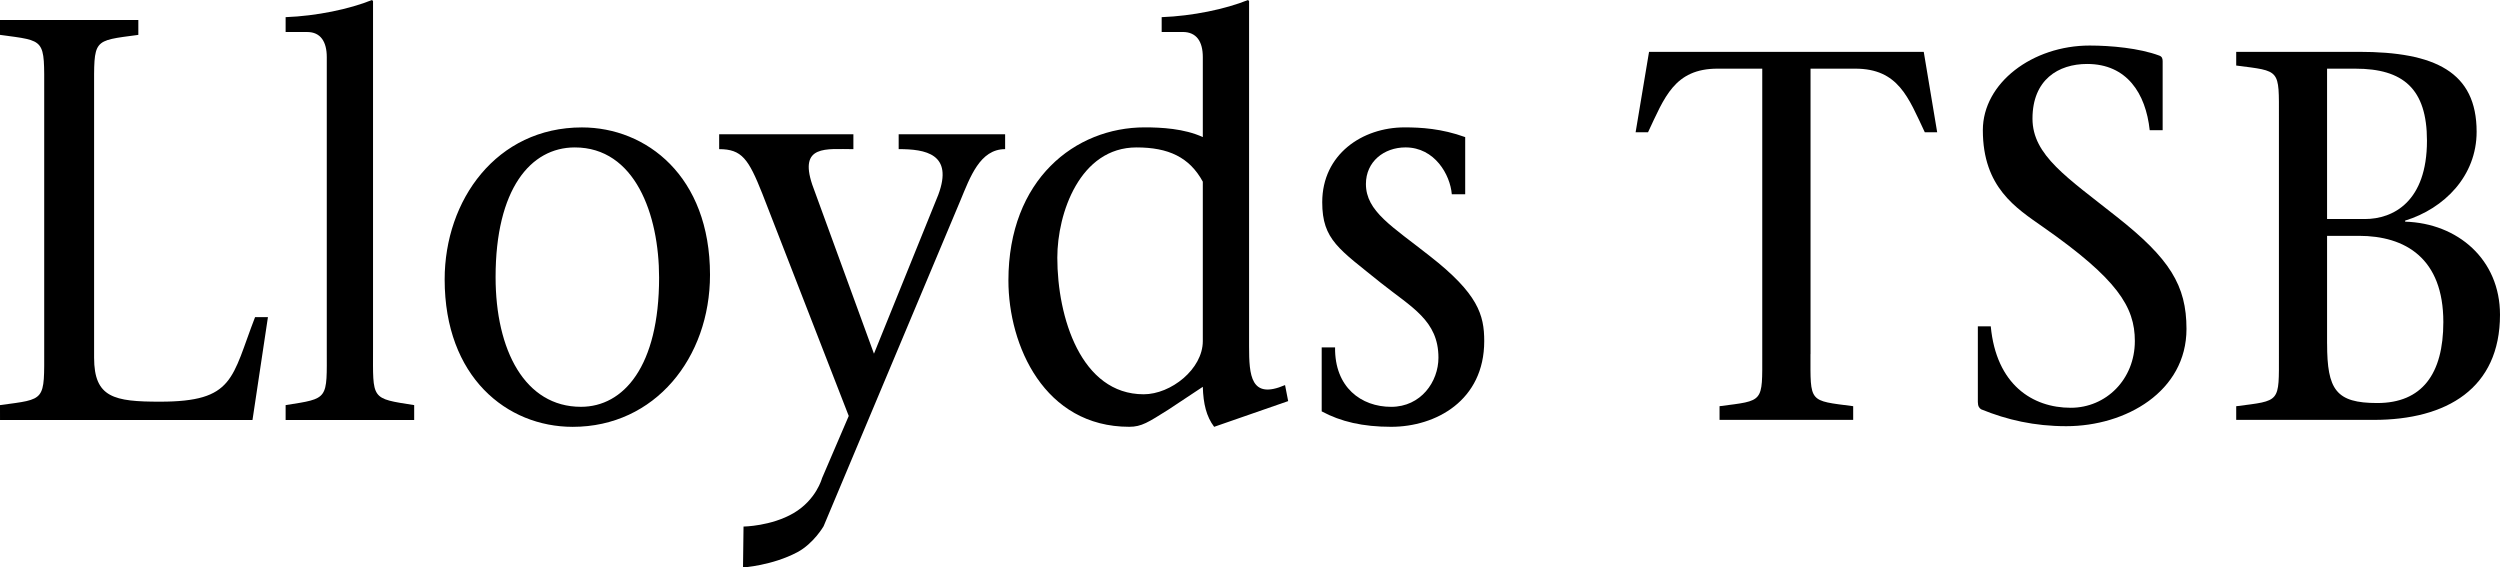<?xml version="1.0" encoding="utf-8"?>
<!-- Generator: Adobe Illustrator 16.0.0, SVG Export Plug-In . SVG Version: 6.00 Build 0)  -->
<!DOCTYPE svg PUBLIC "-//W3C//DTD SVG 1.1//EN" "http://www.w3.org/Graphics/SVG/1.1/DTD/svg11.dtd">
<svg version="1.1" id="Layer_1" xmlns="http://www.w3.org/2000/svg" xmlns:xlink="http://www.w3.org/1999/xlink" x="0px" y="0px"
	 width="149.076px" height="33.838px" viewBox="0 0 149.076 33.838" enable-background="new 0 0 149.076 33.838"
	 xml:space="preserve">
<path d="M0,24.157c2.759-0.374,2.636-0.205,2.636-3.372V5.451c0-3.167,0.123-2.998-2.636-3.372V1.193h8.249v0.886
	C5.488,2.454,5.611,2.284,5.611,5.451v15.878c0,2.386,1.196,2.623,3.926,2.623c4.446,0,4.262-1.396,5.673-5.042h0.767l-0.921,6.133
	H0.001L0,24.157L0,24.157z"/>
<path d="M22.244,0.067v20.718c0,3.063-0.153,2.963,2.454,3.372v0.886h-7.666v-0.886c2.605-0.409,2.454-0.309,2.454-3.372V3.407
	c0-0.919-0.369-1.498-1.166-1.498h-1.288V1.023c1.84-0.069,3.802-0.478,5.152-1.023L22.244,0.067L22.244,0.067z"/>
<path d="M26.515,16.662c0-4.735,3.097-9.064,8.187-9.064c3.833,0,7.636,2.897,7.636,8.792c0,4.94-3.281,9.063-8.188,9.063
	C30.226,25.452,26.515,22.487,26.515,16.662L26.515,16.662z M39.302,16.559c0-3.781-1.44-7.768-5.027-7.768
	c-2.639,0-4.723,2.486-4.723,7.733c0,4.361,1.747,7.734,5.09,7.734C37.187,24.26,39.302,21.841,39.302,16.559L39.302,16.559z"/>
<path d="M72.4,25.452c-0.461-0.613-0.646-1.362-0.676-2.386l-2.055,1.362c-1.197,0.751-1.596,1.022-2.331,1.022
	c-5.059,0-7.206-4.84-7.206-8.723c0-6.031,3.987-9.132,8.125-9.132c0.98,0,2.361,0.069,3.467,0.58v-4.77
	c0-0.919-0.369-1.498-1.197-1.498h-1.256V1.023c1.84-0.069,3.801-0.478,5.15-1.023l0.062,0.067v20.58
	c0,1.736,0.09,3.201,2.145,2.315l0.186,0.956L72.4,25.452L72.4,25.452z M71.725,10.835C70.926,9.37,69.67,8.791,67.77,8.791
	c-3.374,0-4.722,3.919-4.722,6.575c0,3.544,1.408,8.145,5.151,8.145c1.623,0,3.525-1.5,3.525-3.17V10.835L71.725,10.835z"/>
<path d="M78.816,20.717h0.795c-0.031,2.385,1.564,3.543,3.344,3.543c1.777,0,2.82-1.5,2.82-2.931c0-2.215-1.596-2.998-3.436-4.463
	c-2.482-2.01-3.494-2.557-3.494-4.806c0-2.86,2.393-4.464,4.906-4.464c0.98,0,2.207,0.069,3.619,0.58v3.407h-0.799
	c-0.094-1.159-1.014-2.793-2.76-2.793c-1.287,0-2.361,0.852-2.361,2.18c0,1.638,1.562,2.522,3.803,4.293
	c2.881,2.249,3.252,3.511,3.252,5.077c0,3.544-2.885,5.111-5.551,5.111c-1.689,0-3.006-0.308-4.141-0.921v-3.814H78.816z"/>
<path d="M107.959,21.117c0,2.916-0.119,2.759,2.547,3.104v0.814h-7.969v-0.814c2.666-0.346,2.547-0.188,2.547-3.104V4.094h-2.666
	c-2.576,0-3.168,1.725-4.146,3.794h-0.74l0.801-4.797h16.381l0.801,4.797h-0.738c-0.979-2.069-1.572-3.794-4.15-3.794h-2.664v17.023
	H107.959z"/>
<path d="M128.188,7.762c-0.236-2.193-1.361-3.948-3.732-3.948c-1.717,0-3.258,0.938-3.258,3.259c0,2.195,2.074,3.512,5.035,5.862
	c3.141,2.479,4.148,4.076,4.148,6.678c0,3.73-3.615,5.801-7.17,5.801c-1.896,0-3.527-0.376-5.066-1.003
	c-0.117-0.064-0.205-0.188-0.205-0.44v-4.513h0.77c0.326,3.479,2.488,4.858,4.77,4.858c2.104,0,3.822-1.691,3.822-3.981
	c0-2.036-1.039-3.699-5.48-6.803c-1.602-1.127-3.584-2.352-3.584-5.769c0-2.819,2.963-5.047,6.369-5.047
	c1.273,0,2.963,0.157,4.146,0.597c0.178,0.062,0.207,0.188,0.207,0.345v4.106h-0.771V7.762z"/>
<path d="M140.662,3.091c4.533,0,7.02,1.191,7.02,4.766c0,2.635-1.924,4.577-4.264,5.298v0.063c3.139,0.093,5.658,2.256,5.658,5.549
	c0,4.391-3.172,6.271-7.525,6.271h-8.205v-0.814c2.664-0.346,2.547-0.188,2.547-3.104V7.012c0-2.916,0.117-2.759-2.547-3.104V3.093
	h7.316V3.091z M138.766,13.061h2.252c1.688,0,3.703-1.033,3.703-4.671c0-3.104-1.424-4.295-4.268-4.295h-1.689v8.966H138.766z
	 M138.766,20.49c0,2.759,0.533,3.543,2.992,3.543c2.664,0,3.939-1.726,3.939-4.829c0-3.792-2.252-5.141-5.037-5.141h-1.896v6.427
	H138.766z"/>
<path d="M47.543,32.93c-1.505,0.797-3.237,0.908-3.237,0.908l0.031-2.439c0,0,1.646-0.02,2.979-0.798
	c1.363-0.795,1.701-2.083,1.701-2.083l1.594-3.714l-5.152-13.252c-0.826-2.079-1.225-2.658-2.575-2.658V8.008h8.004v0.886
	c-1.625,0-3.25-0.271-2.455,2.112l3.682,10.086l3.834-9.473c0.918-2.454-0.768-2.727-2.361-2.727V8.007h6.348v0.886
	c-1.504,0-2.086,1.67-2.668,3.065L49.111,31.38C49.111,31.381,48.51,32.418,47.543,32.93L47.543,32.93z"/>
</svg>
